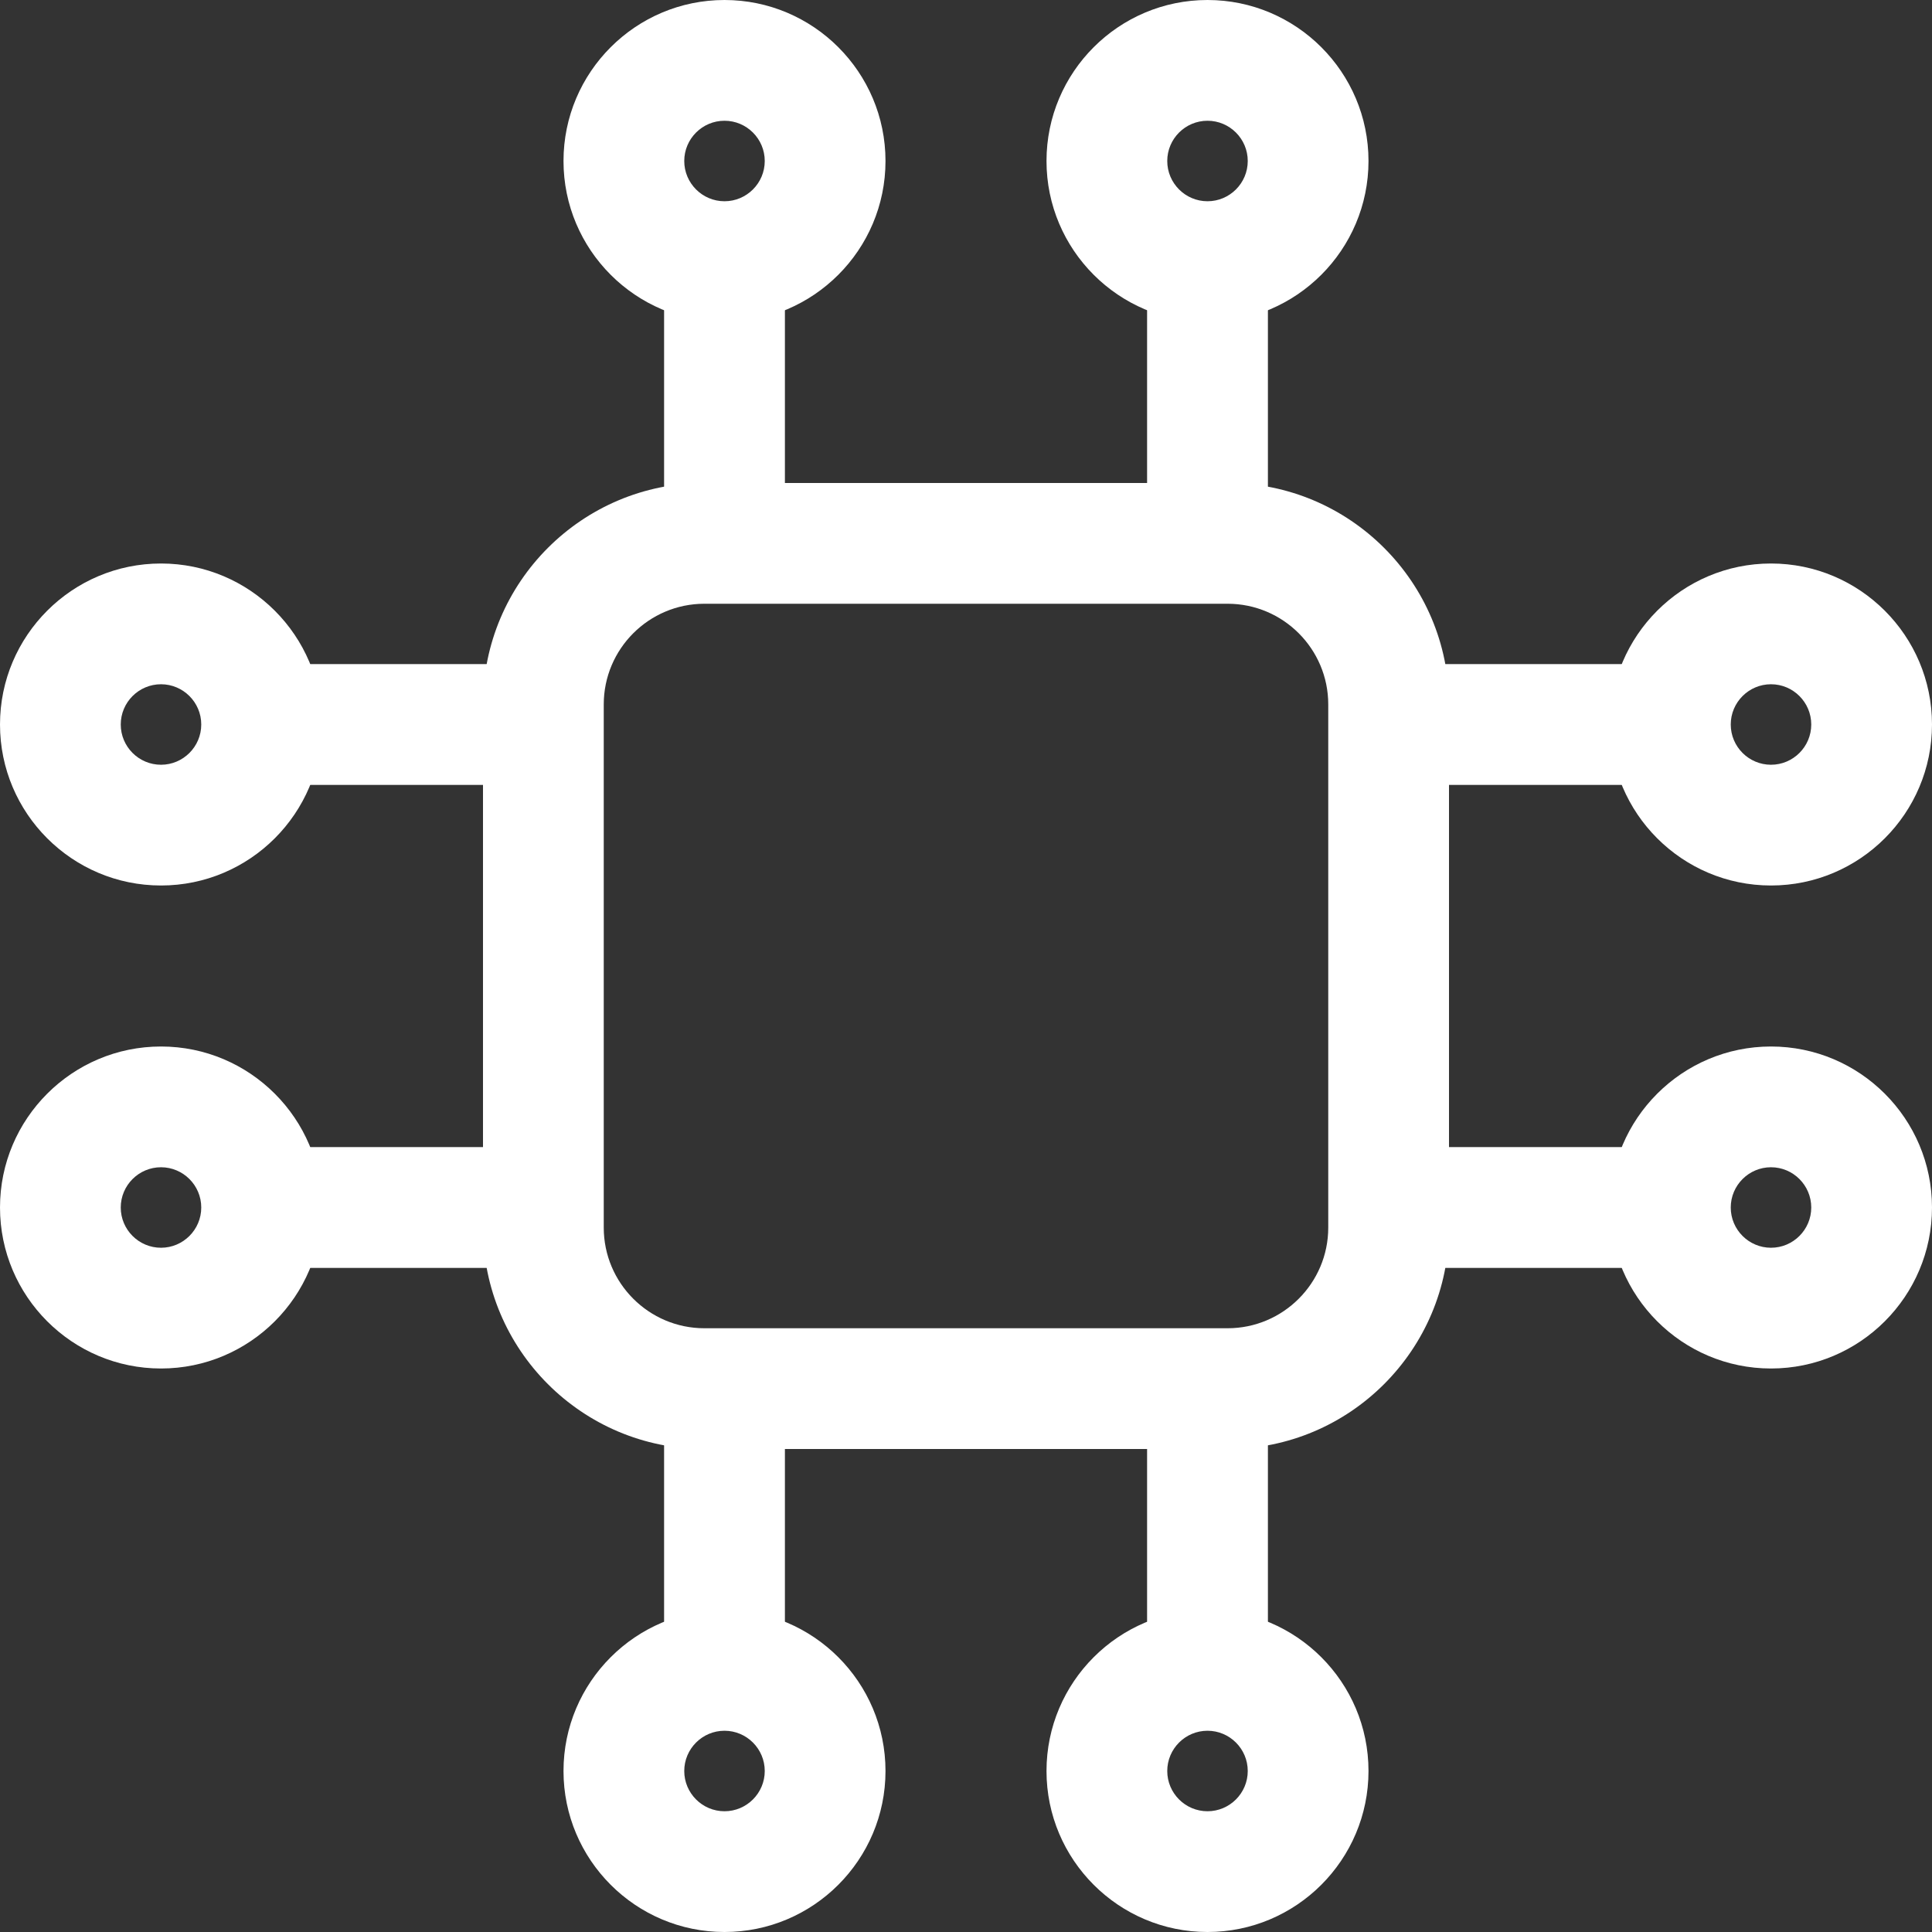 <svg width="30" height="30" viewBox="0 0 30 30" fill="none" xmlns="http://www.w3.org/2000/svg">
<rect x="0" y="0" width="30" height="30" fill="#333333" stroke="none"/>
<path d="M19.062 22.5H10.938C9.041 22.5 7.5 20.959 7.5 19.062V10.938C7.5 9.041 9.041 7.5 10.938 7.5H19.062C20.959 7.5 22.5 9.041 22.5 10.938V19.062C22.5 20.959 20.959 22.5 19.062 22.5ZM10.938 9.375C10.076 9.375 9.375 10.076 9.375 10.938V19.062C9.375 19.924 10.076 20.625 10.938 20.625H19.062C19.924 20.625 20.625 19.924 20.625 19.062V10.938C20.625 10.076 19.924 9.375 19.062 9.375H10.938Z" fill="white"/>
<path d="M18.75 26.562C18.233 26.562 17.812 26.142 17.812 25.625V21.875C17.812 21.358 18.233 20.938 18.75 20.938C19.267 20.938 19.688 21.358 19.688 21.875V25.625C19.688 26.142 19.267 26.562 18.75 26.562Z" fill="white"/>
<path d="M18.75 30C17.371 30 16.25 28.879 16.25 27.5C16.25 26.121 17.371 25 18.75 25C20.129 25 21.25 26.121 21.25 27.5C21.25 28.879 20.129 30 18.75 30ZM18.75 26.875C18.406 26.875 18.125 27.155 18.125 27.5C18.125 27.845 18.406 28.125 18.75 28.125C19.094 28.125 19.375 27.845 19.375 27.5C19.375 27.155 19.094 26.875 18.75 26.875Z" fill="white"/>
<path d="M11.25 26.562C10.732 26.562 10.312 26.142 10.312 25.625V21.875C10.312 21.358 10.732 20.938 11.25 20.938C11.768 20.938 12.188 21.358 12.188 21.875V25.625C12.188 26.142 11.768 26.562 11.25 26.562Z" fill="white"/>
<path d="M11.25 30C9.871 30 8.75 28.879 8.75 27.5C8.75 26.121 9.871 25 11.25 25C12.629 25 13.75 26.121 13.75 27.5C13.75 28.879 12.629 30 11.25 30ZM11.25 26.875C10.906 26.875 10.625 27.155 10.625 27.5C10.625 27.845 10.906 28.125 11.25 28.125C11.594 28.125 11.875 27.845 11.875 27.5C11.875 27.155 11.594 26.875 11.25 26.875Z" fill="white"/>
<path d="M11.25 9.062C10.732 9.062 10.312 8.643 10.312 8.125V4.375C10.312 3.857 10.732 3.438 11.25 3.438C11.768 3.438 12.188 3.857 12.188 4.375V8.125C12.188 8.643 11.768 9.062 11.25 9.062Z" fill="white"/>
<path d="M11.25 5C9.871 5 8.75 3.879 8.75 2.5C8.75 1.121 9.871 0 11.25 0C12.629 0 13.75 1.121 13.75 2.5C13.75 3.879 12.629 5 11.25 5ZM11.25 1.875C10.906 1.875 10.625 2.155 10.625 2.5C10.625 2.845 10.906 3.125 11.25 3.125C11.594 3.125 11.875 2.845 11.875 2.5C11.875 2.155 11.594 1.875 11.25 1.875Z" fill="white"/>
<path d="M18.75 9.062C18.233 9.062 17.812 8.643 17.812 8.125V4.375C17.812 3.857 18.233 3.438 18.75 3.438C19.267 3.438 19.688 3.857 19.688 4.375V8.125C19.688 8.643 19.267 9.062 18.75 9.062Z" fill="white"/>
<path d="M18.75 5C17.371 5 16.25 3.879 16.25 2.5C16.25 1.121 17.371 0 18.75 0C20.129 0 21.25 1.121 21.25 2.5C21.25 3.879 20.129 5 18.75 5ZM18.75 1.875C18.406 1.875 18.125 2.155 18.125 2.5C18.125 2.845 18.406 3.125 18.75 3.125C19.094 3.125 19.375 2.845 19.375 2.5C19.375 2.155 19.094 1.875 18.75 1.875Z" fill="white"/>
<path d="M8.125 19.688H4.375C3.857 19.688 3.438 19.267 3.438 18.75C3.438 18.233 3.857 17.812 4.375 17.812H8.125C8.643 17.812 9.062 18.233 9.062 18.75C9.062 19.267 8.643 19.688 8.125 19.688Z" fill="white"/>
<path d="M2.5 21.25C1.121 21.25 0 20.129 0 18.75C0 17.371 1.121 16.25 2.5 16.25C3.879 16.25 5 17.371 5 18.75C5 20.129 3.879 21.25 2.5 21.25ZM2.5 18.125C2.156 18.125 1.875 18.405 1.875 18.75C1.875 19.095 2.156 19.375 2.5 19.375C2.844 19.375 3.125 19.095 3.125 18.75C3.125 18.405 2.844 18.125 2.5 18.125Z" fill="white"/>
<path d="M8.125 12.188H4.375C3.857 12.188 3.438 11.768 3.438 11.25C3.438 10.732 3.857 10.312 4.375 10.312H8.125C8.643 10.312 9.062 10.732 9.062 11.25C9.062 11.768 8.643 12.188 8.125 12.188Z" fill="white"/>
<path d="M2.5 13.75C1.121 13.75 0 12.629 0 11.25C0 9.871 1.121 8.75 2.5 8.75C3.879 8.75 5 9.871 5 11.25C5 12.629 3.879 13.75 2.5 13.75ZM2.5 10.625C2.156 10.625 1.875 10.905 1.875 11.25C1.875 11.595 2.156 11.875 2.5 11.875C2.844 11.875 3.125 11.595 3.125 11.25C3.125 10.905 2.844 10.625 2.5 10.625Z" fill="white"/>
<path d="M25.625 12.188H21.875C21.358 12.188 20.938 11.768 20.938 11.25C20.938 10.732 21.358 10.312 21.875 10.312H25.625C26.142 10.312 26.562 10.732 26.562 11.25C26.562 11.768 26.142 12.188 25.625 12.188Z" fill="white"/>
<path d="M27.5 13.75C26.121 13.75 25 12.629 25 11.25C25 9.871 26.121 8.75 27.5 8.75C28.879 8.75 30 9.871 30 11.25C30 12.629 28.879 13.75 27.5 13.75ZM27.5 10.625C27.156 10.625 26.875 10.905 26.875 11.25C26.875 11.595 27.156 11.875 27.5 11.875C27.844 11.875 28.125 11.595 28.125 11.25C28.125 10.905 27.844 10.625 27.5 10.625Z" fill="white"/>
<path d="M25.625 19.688H21.875C21.358 19.688 20.938 19.267 20.938 18.75C20.938 18.233 21.358 17.812 21.875 17.812H25.625C26.142 17.812 26.562 18.233 26.562 18.75C26.562 19.267 26.142 19.688 25.625 19.688Z" fill="white"/>
<path d="M27.5 21.25C26.121 21.25 25 20.129 25 18.75C25 17.371 26.121 16.25 27.5 16.25C28.879 16.25 30 17.371 30 18.75C30 20.129 28.879 21.25 27.5 21.25ZM27.5 18.125C27.156 18.125 26.875 18.405 26.875 18.75C26.875 19.095 27.156 19.375 27.5 19.375C27.844 19.375 28.125 19.095 28.125 18.75C28.125 18.405 27.844 18.125 27.5 18.125Z" fill="white"/>
</svg>
